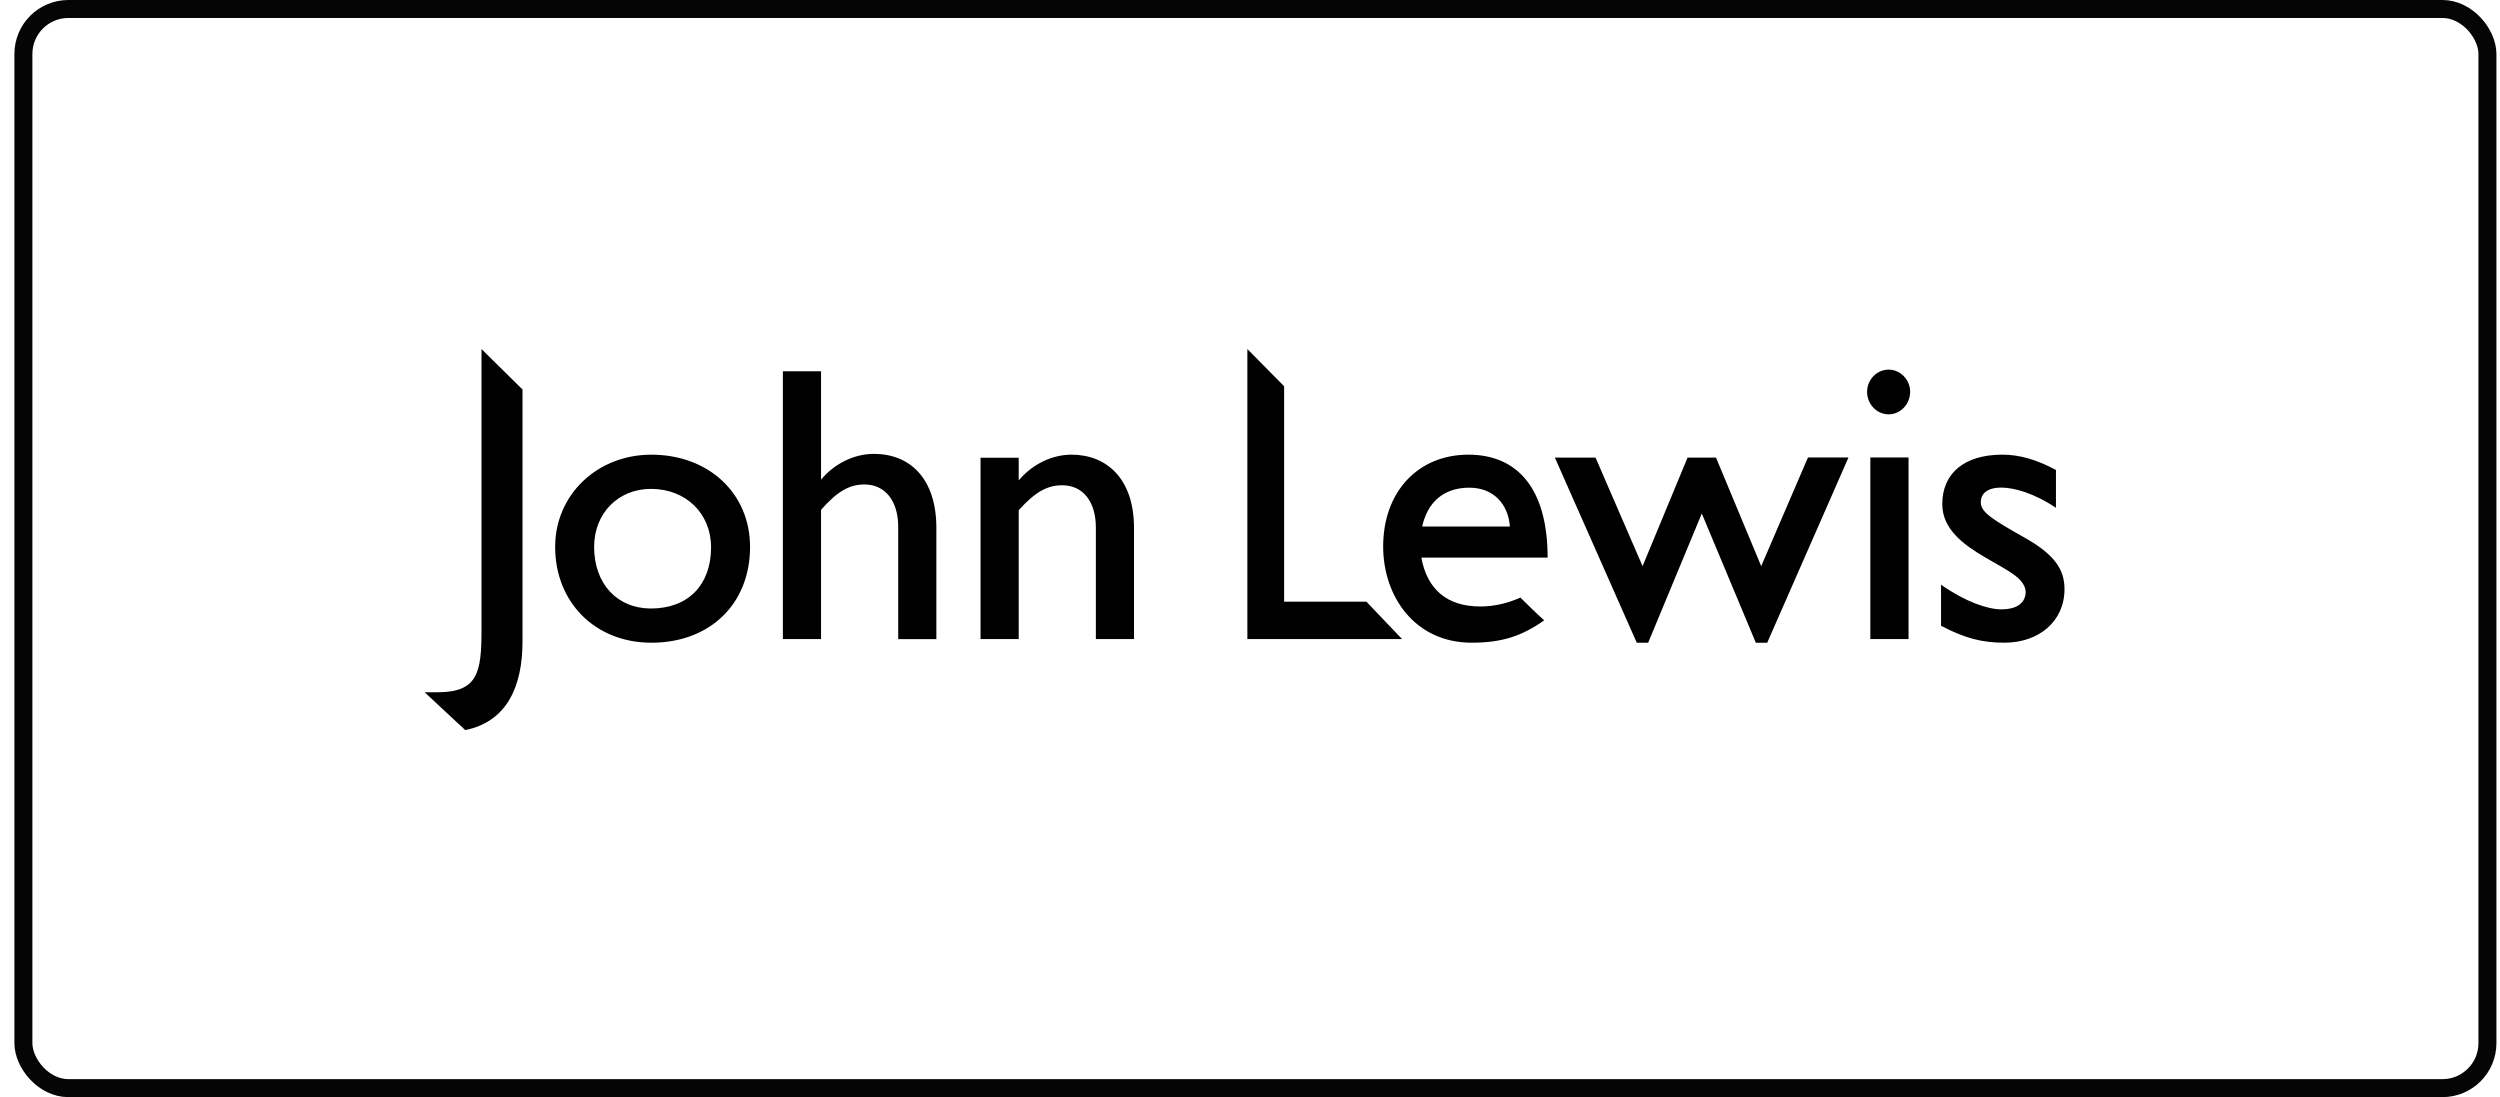 <svg width="139" height="61" viewBox="0 0 139 61" fill="none" xmlns="http://www.w3.org/2000/svg">
<rect x="1.301" y="0.5" width="137" height="60" rx="2.5" stroke="#050505"/>
<path fill-rule="evenodd" clip-rule="evenodd" d="M23.609 38.489H24.332C26.567 38.489 26.771 37.391 26.771 35.041V19.407L29.051 21.654V35.668C29.051 38.153 28.193 40.123 25.868 40.593L23.609 38.489ZM36.194 27.182C38.135 27.182 39.535 28.548 39.535 30.43C39.535 32.534 38.248 33.833 36.194 33.833C34.32 33.833 33.033 32.466 33.033 30.406C33.033 28.548 34.365 27.182 36.194 27.182ZM36.216 35.735C39.468 35.735 41.703 33.585 41.703 30.406C41.703 27.429 39.4 25.28 36.216 25.28C33.191 25.28 30.866 27.518 30.866 30.406C30.866 33.496 33.101 35.735 36.216 35.735ZM49.94 29.287C49.94 27.854 49.216 26.936 48.065 26.936C47.23 26.936 46.553 27.317 45.65 28.347V35.533H43.528V20.644H45.65V26.668C46.395 25.772 47.501 25.235 48.584 25.235C50.594 25.235 52.062 26.601 52.062 29.354V35.534H49.94V29.287ZM60.93 29.332C60.93 27.876 60.207 26.981 59.055 26.981C58.221 26.981 57.543 27.361 56.64 28.369V35.533H54.518V25.449H56.64V26.713C57.385 25.816 58.491 25.279 59.576 25.279C61.516 25.279 63.051 26.6 63.051 29.353V35.533H60.93V29.332ZM69.354 19.407L71.397 21.476V33.452H75.97L77.956 35.533H69.354V19.407ZM81.692 27.115C83.023 27.115 83.859 28.011 83.949 29.276H79.073C79.366 27.944 80.246 27.115 81.692 27.115ZM85.857 34.492C85.518 34.202 84.536 33.227 84.536 33.227C83.768 33.563 83.046 33.72 82.3 33.72C80.449 33.72 79.344 32.758 79.027 31.002H86.048C86.048 27.115 84.331 25.279 81.645 25.279C78.846 25.279 76.904 27.339 76.904 30.384C76.904 33.16 78.665 35.734 81.826 35.734C83.519 35.735 84.621 35.359 85.857 34.492ZM97.624 35.735L94.62 28.551L91.638 35.735H91.004L86.45 25.441H88.712L91.327 31.478L93.829 25.441H95.409L97.923 31.478L100.523 25.435H102.776L98.257 35.735H97.624ZM103.81 21.783C103.81 21.111 104.352 20.551 105.007 20.551C105.662 20.551 106.204 21.111 106.204 21.783C106.204 22.477 105.662 23.037 105.007 23.037C104.352 23.037 103.81 22.477 103.81 21.783ZM103.991 25.436H106.115V35.533H103.991V25.436ZM107.922 34.794V32.511C109.3 33.473 110.52 33.881 111.289 33.881C112.027 33.881 112.601 33.596 112.627 32.938C112.64 32.592 112.369 32.22 111.94 31.929C111.512 31.615 110.925 31.324 110.337 30.966C109.186 30.295 107.99 29.421 107.99 28.034C107.99 26.309 109.22 25.279 111.331 25.279C112.278 25.279 113.228 25.548 114.311 26.13V28.234C113.114 27.429 111.993 27.11 111.271 27.11C110.481 27.11 110.111 27.456 110.135 27.966C110.158 28.478 110.755 28.874 112.575 29.897C114.286 30.859 114.786 31.704 114.786 32.757C114.786 34.547 113.363 35.734 111.444 35.734C110.203 35.735 109.254 35.489 107.922 34.794Z" fill="black"/>
</svg>
